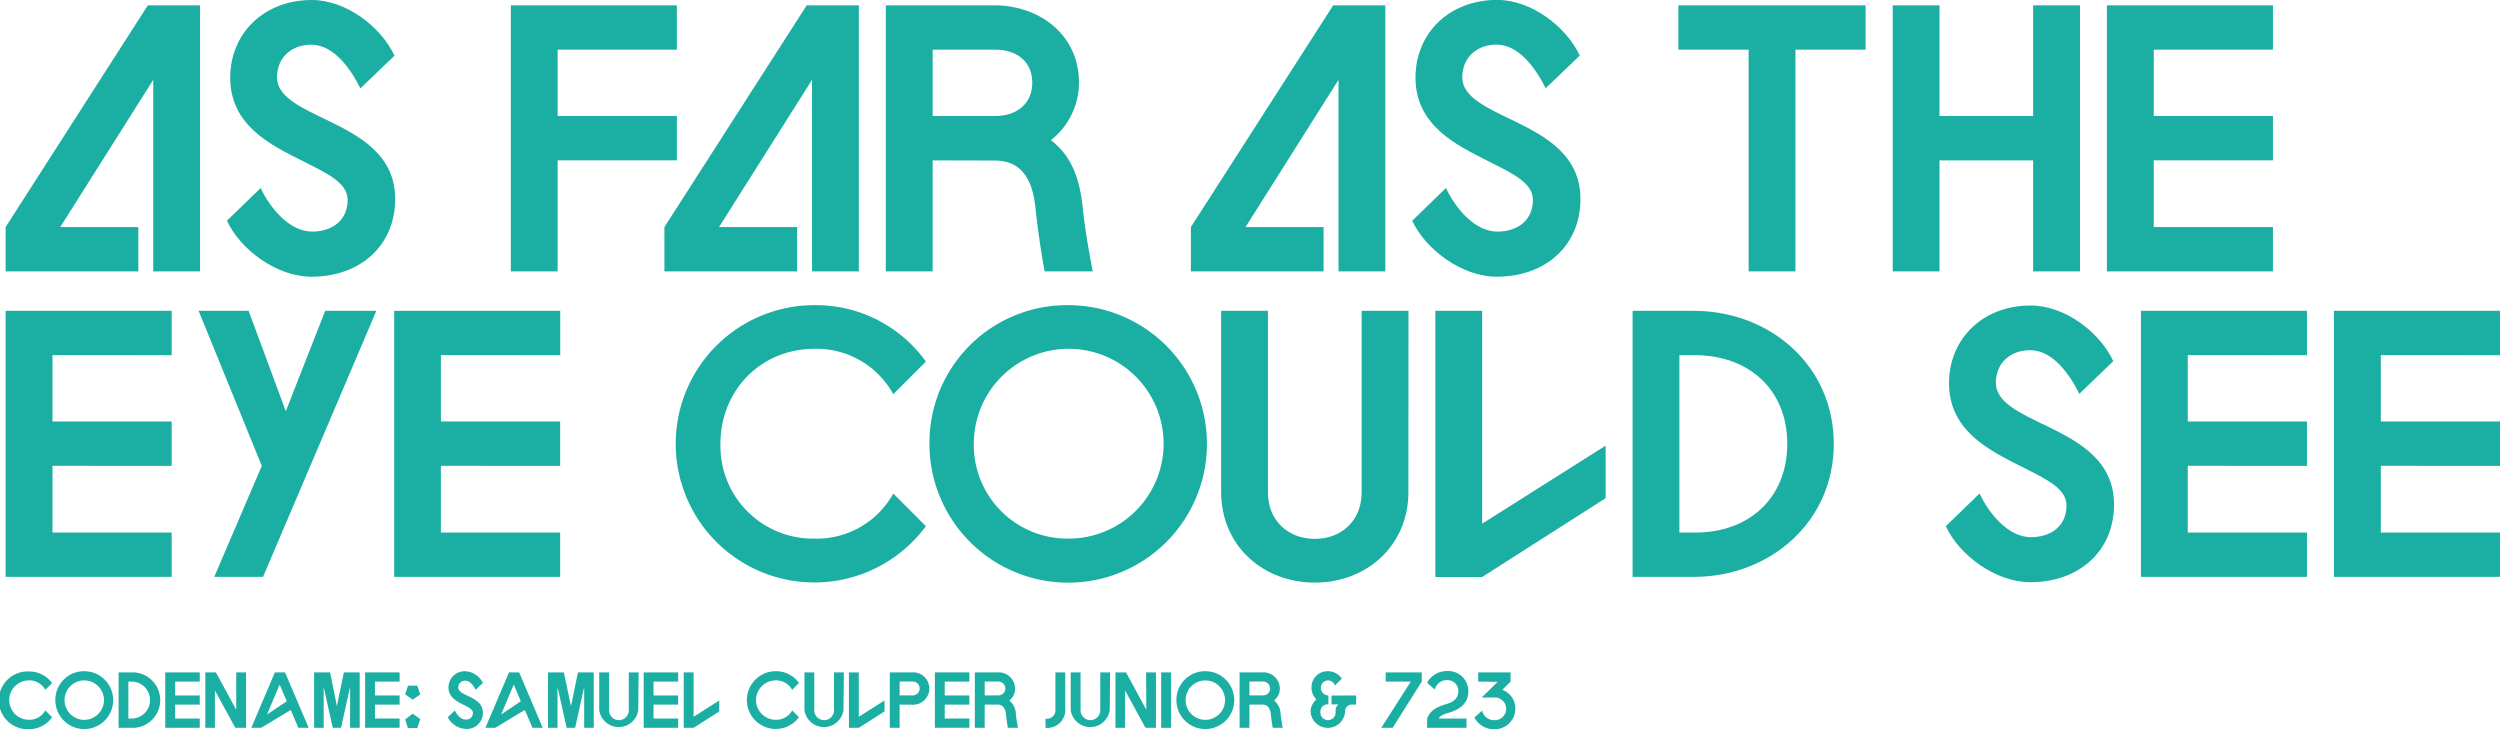 <svg xmlns="http://www.w3.org/2000/svg" width="507.37" height="147.95" viewBox="0 0 507.37 147.95"><defs><style>.cls-1{fill:#1bafa3;}</style></defs><title>Asset 20</title><g id="Layer_2" data-name="Layer 2"><g id="Layer_1-2" data-name="Layer 1"><path class="cls-1" d="M28.07,46.08v9H1.14v-9L30,1.08H40.6v54H31.1V16.2L12.23,46.08Z"/><path class="cls-1" d="M56.22,15.7c0,4,5,6.19,10.37,8.78,6.34,3.1,13.61,6.91,13.61,15.91,0,9.37-7,15.77-17,15.77-7.06,0-14.48-5.54-17.14-11.37l6.84-6.63C54.85,42.27,58.74,47,63.35,47c4,0,7.2-2.23,7.2-6.41,0-3.53-4.17-5.4-9.14-7.92C55,29.45,46.72,25.49,46.72,15.77,46.72,6.77,53.56,0,63.28,0c7.06,0,14.11,5.54,16.78,11.3l-6.92,6.63c-2-4-5.4-8.86-10-8.86C59.25,9.07,56.22,11.59,56.22,15.7Z"/><path class="cls-1" d="M103.67,1.08h33.7v9h-24.2V23.54h24.2v9h-24.2V55.08h-9.5Z"/><path class="cls-1" d="M161.77,46.08v9H134.84v-9l28.88-45H174.3v54h-9.5V16.2L145.93,46.08Z"/><path class="cls-1" d="M189.28,32.55V55.08h-9.51v-54h22c9.21,0,17.21,6,17.21,15.7a14.91,14.91,0,0,1-5.69,11.66c3.09,2.45,5.61,5.91,6.41,13.4.28,2.66.79,6.69,2.08,13.24H212c-1.15-6.4-1.66-11.08-1.87-13-.58-5.47-2.67-9.5-8.28-9.5ZM202,10.08H189.28V23.54H202c4.11,0,7.49-2.3,7.49-6.76S206.13,10.08,202,10.08Z"/><path class="cls-1" d="M268.62,46.08v9H241.69v-9l28.88-45h10.58v54h-9.5V16.2L252.78,46.08Z"/><path class="cls-1" d="M296.77,15.7c0,4,5,6.19,10.37,8.78,6.34,3.1,13.61,6.91,13.61,15.91,0,9.37-7,15.77-17,15.77-7.06,0-14.48-5.54-17.14-11.37l6.84-6.63C295.4,42.27,299.29,47,303.9,47c4,0,7.2-2.23,7.2-6.41,0-3.53-4.17-5.4-9.14-7.92-6.41-3.24-14.69-7.2-14.69-16.92,0-9,6.84-15.77,16.56-15.77,7.06,0,14.11,5.54,16.78,11.3l-6.92,6.63c-2-4-5.4-8.86-10-8.86C299.8,9.07,296.77,11.59,296.77,15.7Z"/><path class="cls-1" d="M340.62,1.08h38v9H364.38v45h-9.5v-45H340.62Z"/><path class="cls-1" d="M412.62,1.08h9.51v54h-9.51V32.55h-19V55.08h-9.5v-54h9.5V23.54h19Z"/><path class="cls-1" d="M427.59,1.08h33.7v9H437.1V23.54h24.19v9H437.1V46.08h24.19v9h-33.7Z"/><path class="cls-1" d="M1.14,63.08h33.7v9H10.65V85.54H34.84v9H10.65v13.53H34.84v9H1.14Z"/><path class="cls-1" d="M40.31,63.08H50.46L58,83.46l8-20.38H76.38l-23,54H43.48l9.65-22.53Z"/><path class="cls-1" d="M80,63.08h33.7v9H89.48V85.54h24.2v9H89.48v13.53h24.2v9H80Z"/><path class="cls-1" d="M181.29,100.16l6.62,6.63A28.14,28.14,0,1,1,165.3,61.93a27.49,27.49,0,0,1,22.61,11.45L181.29,80a17.77,17.77,0,0,0-16-9.21c-10.87,0-19.08,8.42-19.08,19.29a18.79,18.79,0,0,0,19.08,19.23A17.72,17.72,0,0,0,181.29,100.16Z"/><path class="cls-1" d="M216.78,61.93a28.16,28.16,0,1,1-28.15,28.15A27.92,27.92,0,0,1,216.78,61.93Zm0,47.38a19.26,19.26,0,1,0-19.15-19.23A19,19,0,0,0,216.78,109.31Z"/><path class="cls-1" d="M285.83,99.88c0,10.87-8.5,18.36-19,18.36s-19-7.49-19-18.36V63.08h9.5V100c0,5.54,4,9.36,9.51,9.36s9.5-3.82,9.5-9.36V63.08h9.51Z"/><path class="cls-1" d="M291.3,63.08h9.5v43.2l25.06-15.84V101.1l-25.06,16h-9.5Z"/><path class="cls-1" d="M331.33,63.08h12.38c15.49,0,28.45,11.09,28.45,27s-13,27-28.45,27H331.33Zm12.6,45c11,.08,18.79-7,18.79-18s-7.77-18-18.79-18h-3.1v36Z"/><path class="cls-1" d="M405.06,77.7c0,4,5,6.19,10.37,8.78,6.33,3.1,13.61,6.91,13.61,15.91,0,9.37-7,15.77-17,15.77-7.05,0-14.47-5.54-17.14-11.37l6.85-6.63c1.94,4.11,5.83,8.86,10.44,8.86,4,0,7.2-2.23,7.2-6.41,0-3.53-4.18-5.4-9.15-7.92-6.41-3.24-14.69-7.2-14.69-16.92,0-9,6.84-15.77,16.56-15.77,7.06,0,14.12,5.54,16.78,11.3L422,79.93c-2-4-5.4-8.86-10-8.86C408.08,71.07,405.06,73.59,405.06,77.7Z"/><path class="cls-1" d="M434.5,63.08h33.7v9H444V85.54H468.2v9H444v13.53H468.2v9H434.5Z"/><path class="cls-1" d="M473.67,63.08h33.7v9H483.18V85.54h24.19v9H483.18v13.53h24.19v9h-33.7Z"/><path class="cls-1" d="M9.19,144.18l1.39,1.38A5.81,5.81,0,0,1,5.87,148a5.87,5.87,0,1,1,0-11.73,5.74,5.74,0,0,1,4.71,2.38L9.19,140a3.68,3.68,0,0,0-3.32-1.92,4,4,0,0,0,0,8A3.67,3.67,0,0,0,9.19,144.18Z"/><path class="cls-1" d="M17.1,136.22a5.87,5.87,0,1,1-5.87,5.86A5.81,5.81,0,0,1,17.1,136.22Zm0,9.87a4,4,0,1,0-4-4A4,4,0,0,0,17.1,146.09Z"/><path class="cls-1" d="M24.07,136.46h2.58a5.63,5.63,0,1,1,0,11.25H24.07Zm2.63,9.37a3.75,3.75,0,1,0,0-7.5h-.65v7.5Z"/><path class="cls-1" d="M33.54,136.46h7v1.87h-5v2.81h5V143h-5v2.82h5v1.88h-7Z"/><path class="cls-1" d="M47.94,136.46h2v11.25H47.76l-4.14-7.58v7.58H41.67V136.46h2.15l4.12,7.59Z"/><path class="cls-1" d="M62.64,147.71H60.55L59,144.08l-6,3.63H51l4.79-11.25h2.06ZM54.2,145l4-2.69-1.45-3.37Z"/><path class="cls-1" d="M68.37,143.31l1.41-6.85H73v11.25H71.05v-8.28l-1.84,8.28H67.53l-1.84-8.28v8.28H63.75V136.46H67Z"/><path class="cls-1" d="M74.1,136.46h7v1.87h-5v2.81h5V143h-5v2.82h5v1.88h-7Z"/><path class="cls-1" d="M85.28,140.93,83.75,142l-1.52-1.09.57-1.76h1.89Zm0,5-1.53-1.09L82.23,146l.57,1.76h1.89Z"/><path class="cls-1" d="M93,139.5c0,.83,1,1.29,2.16,1.83,1.32.65,2.84,1.44,2.84,3.32a3.26,3.26,0,0,1-3.54,3.28,4.33,4.33,0,0,1-3.58-2.37l1.43-1.38c.4.86,1.21,1.85,2.17,1.85a1.35,1.35,0,0,0,1.5-1.34c0-.73-.86-1.12-1.9-1.65-1.33-.67-3.06-1.5-3.06-3.52a3.27,3.27,0,0,1,3.45-3.29A4.2,4.2,0,0,1,98,138.59L96.52,140c-.42-.84-1.12-1.85-2.08-1.85A1.35,1.35,0,0,0,93,139.5Z"/><path class="cls-1" d="M110.14,147.71h-2.08l-1.55-3.63-6,3.63h-2l4.79-11.25h2.07ZM101.7,145l4-2.69-1.44-3.37Z"/><path class="cls-1" d="M115.88,143.31l1.41-6.85h3.21v11.25h-1.94v-8.28l-1.84,8.28H115l-1.85-8.28v8.28h-1.93V136.46h3.21Z"/><path class="cls-1" d="M129.53,144.12a4,4,0,0,1-7.92,0v-7.66h2v7.69a2,2,0,0,0,4,0v-7.69h2Z"/><path class="cls-1" d="M130.63,136.46h7v1.87h-5v2.81h5V143h-5v2.82h5v1.88h-7Z"/><path class="cls-1" d="M138.76,136.46h2v9l5.21-3.3v2.22l-5.21,3.33h-2Z"/><path class="cls-1" d="M160.77,144.18l1.38,1.38a5.86,5.86,0,1,1-4.71-9.34,5.72,5.72,0,0,1,4.71,2.38L160.77,140a3.7,3.7,0,0,0-3.33-1.92,4,4,0,0,0,0,8A3.69,3.69,0,0,0,160.77,144.18Z"/><path class="cls-1" d="M171.18,144.12a4,4,0,0,1-7.92,0v-7.66h2v7.69a2,2,0,0,0,4,0v-7.69h2Z"/><path class="cls-1" d="M172.29,136.46h2v9l5.22-3.3v2.22l-5.22,3.33h-2Z"/><path class="cls-1" d="M182.58,143v4.7h-2V136.46H185a3.29,3.29,0,1,1,0,6.55Zm2.5-4.68h-2.5v2.81h2.5a1.42,1.42,0,0,0,1.56-1.41A1.39,1.39,0,0,0,185.08,138.33Z"/><path class="cls-1" d="M189.73,136.46h7v1.87h-5v2.81h5V143h-5v2.82h5v1.88h-7Z"/><path class="cls-1" d="M199.84,143v4.7h-2V136.46h4.59a3.34,3.34,0,0,1,3.59,3.27,3.12,3.12,0,0,1-1.19,2.43,3.66,3.66,0,0,1,1.34,2.79c.06.55.16,1.39.43,2.76h-2.05c-.24-1.34-.35-2.31-.39-2.72-.12-1.14-.56-2-1.73-2Zm2.66-4.68h-2.66v2.81h2.66a1.41,1.41,0,1,0,0-2.81Z"/><path class="cls-1" d="M216.19,143.93a3.62,3.62,0,0,1-4,3.78v-1.88a1.68,1.68,0,0,0,2-1.81v-7.56h2Z"/><path class="cls-1" d="M225.22,144.12a4,4,0,0,1-7.92,0v-7.66h2v7.69a2,2,0,0,0,4,0v-7.69h2Z"/><path class="cls-1" d="M232.6,136.46h2v11.25h-2.13l-4.14-7.58v7.58h-1.95V136.46h2.15l4.12,7.59Z"/><path class="cls-1" d="M235.66,136.46h2v11.25h-2Z"/><path class="cls-1" d="M244.62,136.22a5.87,5.87,0,1,1-5.87,5.86A5.81,5.81,0,0,1,244.62,136.22Zm0,9.87a4,4,0,1,0-4-4A4,4,0,0,0,244.62,146.09Z"/><path class="cls-1" d="M253.57,143v4.7h-2V136.46h4.59a3.34,3.34,0,0,1,3.59,3.27,3.12,3.12,0,0,1-1.19,2.43,3.66,3.66,0,0,1,1.34,2.79c.06.55.16,1.39.43,2.76H258.3c-.24-1.34-.35-2.31-.39-2.72-.12-1.14-.56-2-1.73-2Zm2.66-4.68h-2.66v2.81h2.66a1.41,1.41,0,1,0,0-2.81Z"/><path class="cls-1" d="M275.22,141.14V143h-.78a1.36,1.36,0,0,0-1.46,1.47,3.51,3.51,0,0,1-7,0,3.25,3.25,0,0,1,1.19-2.51,3.32,3.32,0,0,1-1-2.4,3.25,3.25,0,0,1,3.34-3.34,3.38,3.38,0,0,1,2.81,1.51l-1.41,1.4a1.45,1.45,0,0,0-2.84.43,1.54,1.54,0,0,0,1.44,1.58h.09v1.8h-.09a1.47,1.47,0,0,0-1.54,1.53,1.55,1.55,0,1,0,3.09,0,1.65,1.65,0,0,1,.58-1.51h-1.41v-1.8Z"/><path class="cls-1" d="M288.54,136.46v1.87l-5.91,9.38h-2.31l6-9.38h-5.1v-1.87Z"/><path class="cls-1" d="M298,140.36c0,2.29-1.61,3.6-4,4.3-1.25.36-1.8.68-2,1.17h5.63v1.88h-8v-1.8c.43-1.49,1.71-2.37,3.85-3,1.55-.44,2.48-1.23,2.48-2.6a2.2,2.2,0,0,0-2.33-2.28,2.47,2.47,0,0,0-2.43,1.92l-1.57-1.38a4.49,4.49,0,0,1,4-2.38A4.09,4.09,0,0,1,298,140.36Z"/><path class="cls-1" d="M300,138.33v-1.87h6.57v1.87L304.9,140a4,4,0,0,1,2.63,3.86,4.17,4.17,0,0,1-4.31,4.14,4.46,4.46,0,0,1-4-2.39l1.57-1.38a2.46,2.46,0,0,0,2.43,1.92,2.3,2.3,0,1,0,0-4.59h-2.52l3.25-3.18Z"/></g></g></svg>